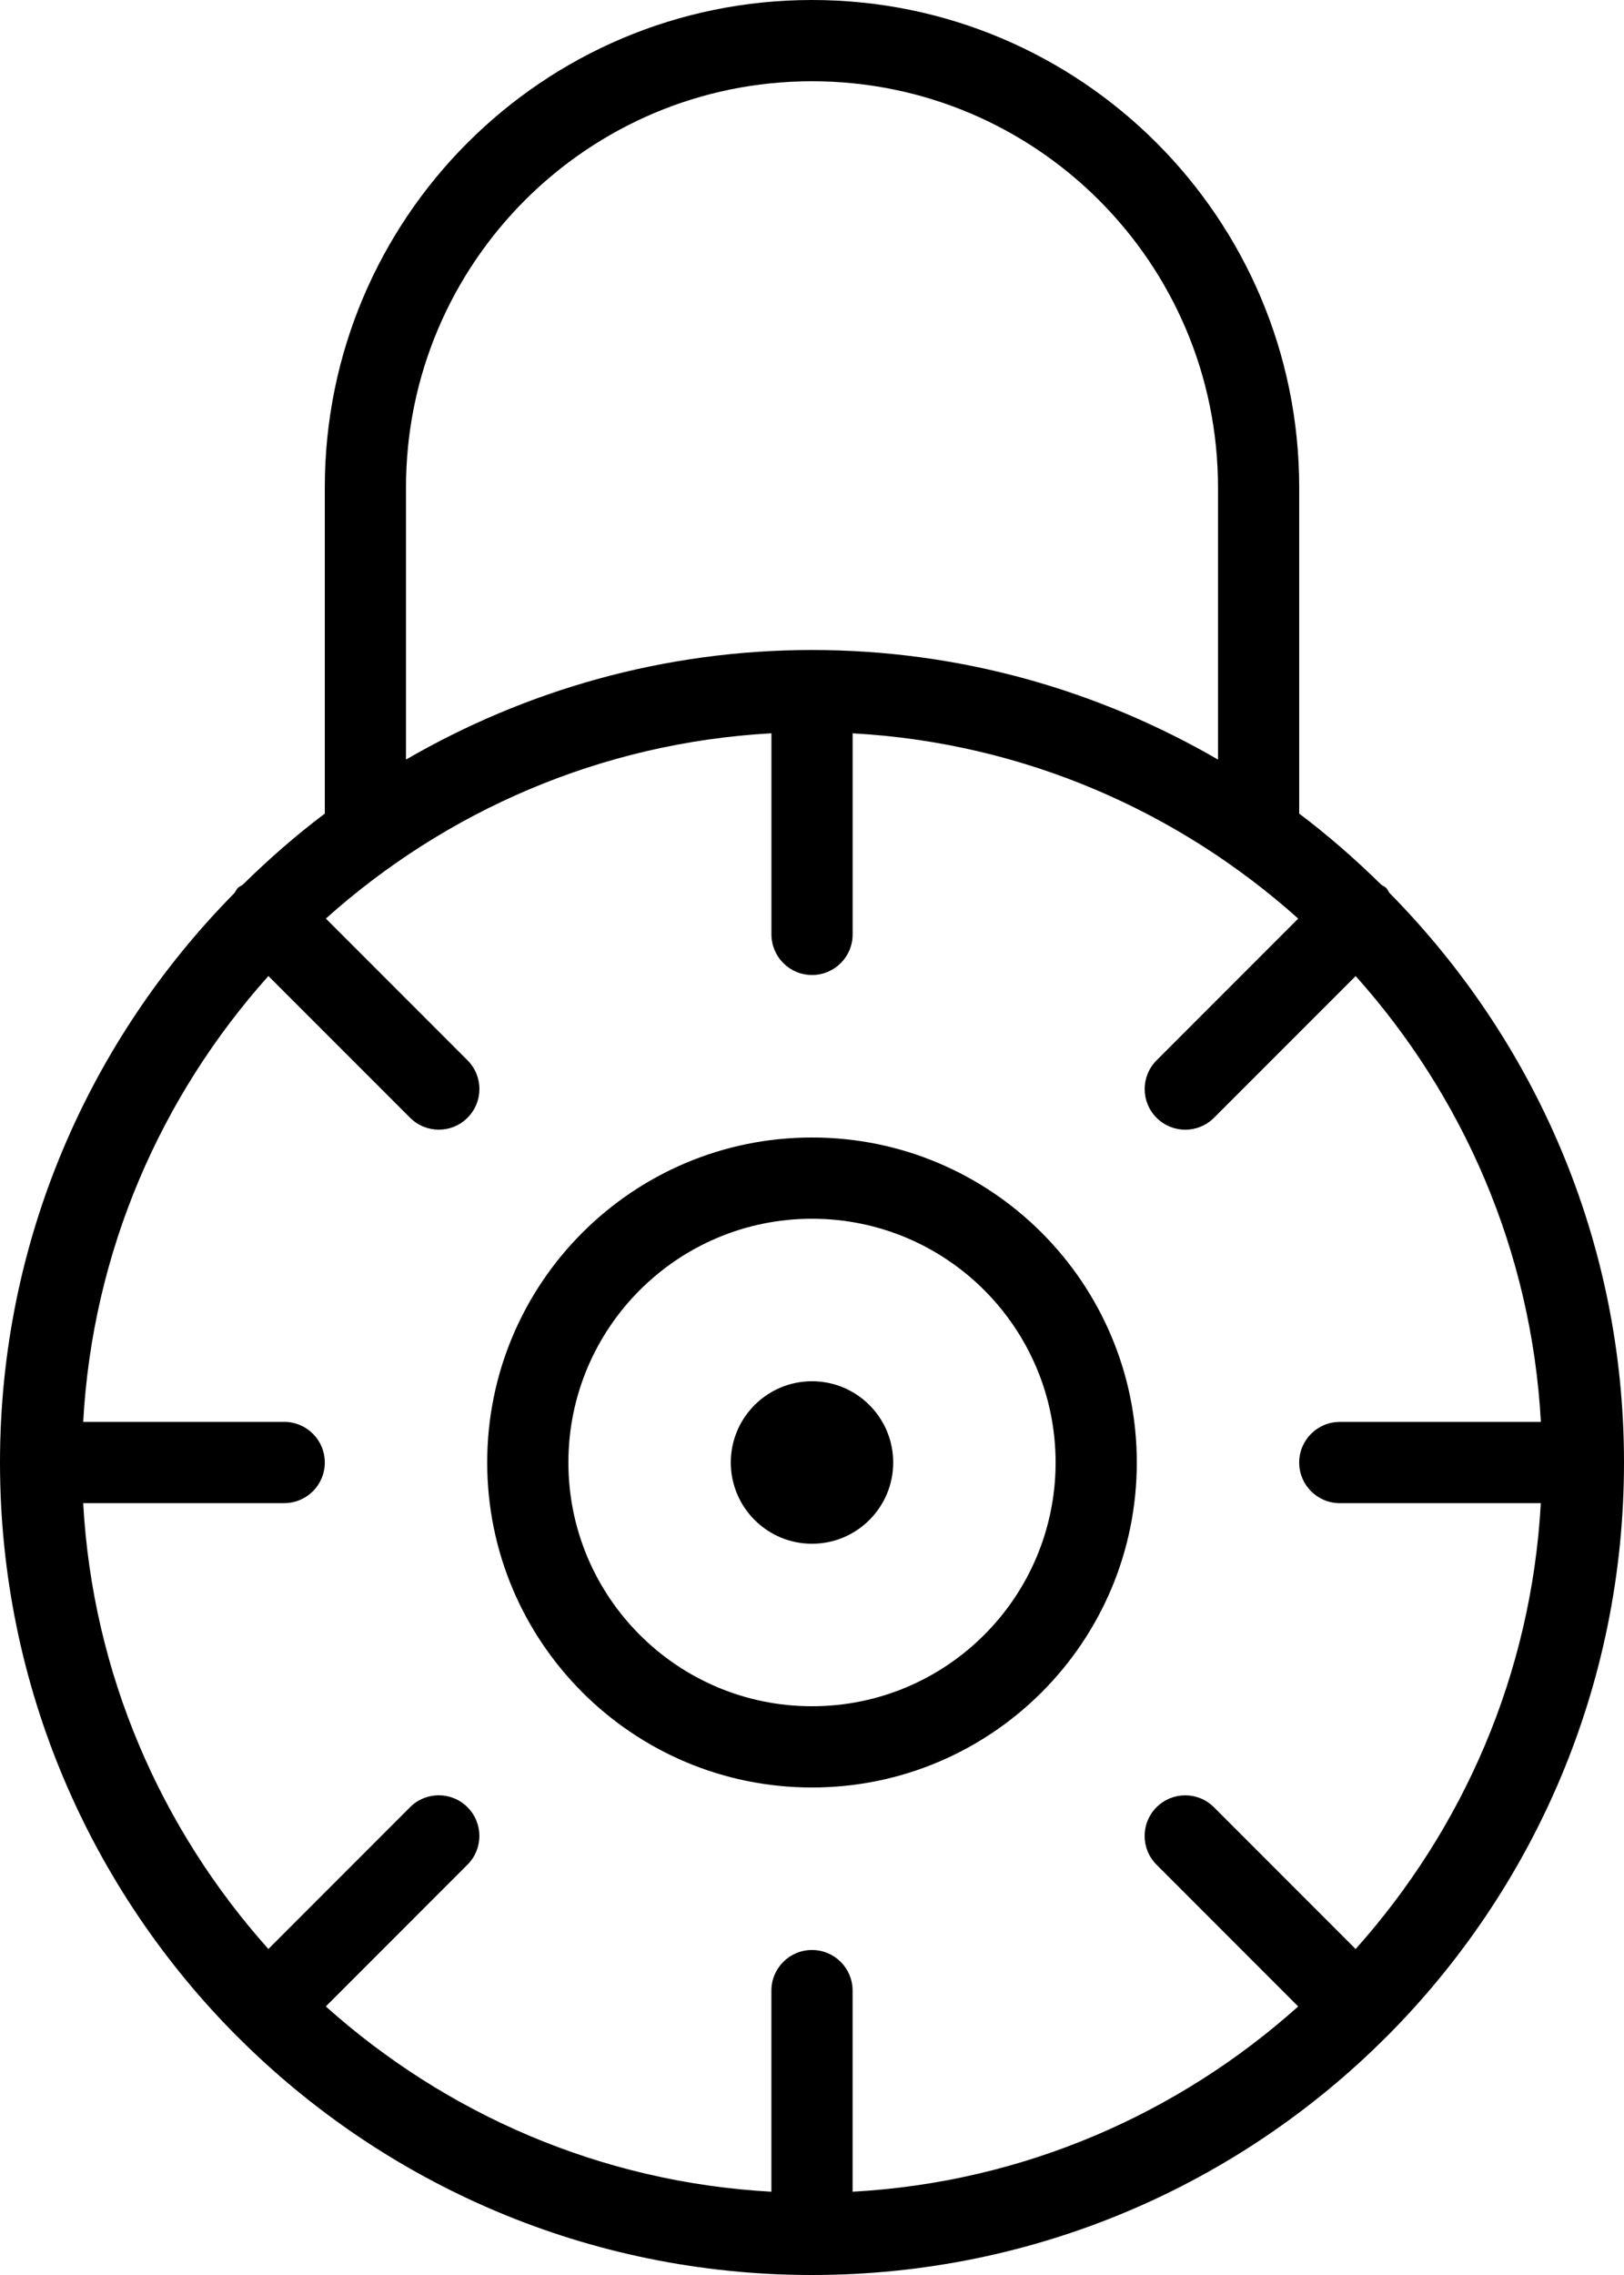 <?xml version="1.0" encoding="iso-8859-1"?>
<!-- Generator: Adobe Illustrator 16.0.4, SVG Export Plug-In . SVG Version: 6.00 Build 0)  -->
<!DOCTYPE svg PUBLIC "-//W3C//DTD SVG 1.1//EN" "http://www.w3.org/Graphics/SVG/1.1/DTD/svg11.dtd">
<svg version="1.1" id="Layer_1" xmlns="http://www.w3.org/2000/svg" xmlns:xlink="http://www.w3.org/1999/xlink" x="0px" y="0px"
	 width="40px" height="56px" viewBox="0 0 40 56" style="enable-background:new 0 0 40 56; fill: #000" xml:space="preserve">
<g id="_x37_83-combination-lock_x40_2x.png">
	<g>
		<path d="M20,34c-1.104,0-2,0.896-2,2s0.896,2,2,2s2-0.896,2-2S21.104,34,20,34z M20,28c-4.418,0-8,3.582-8,8s3.582,8,8,8
			s8-3.582,8-8S24.418,28,20,28z M20,42c-3.313,0-6-2.686-6-6c0-3.313,2.687-6,6-6s6,2.687,6,6C26,39.314,23.313,42,20,42z
			 M34.224,21.981c-0.029-0.04-0.045-0.087-0.081-0.123c-0.037-0.037-0.083-0.053-0.124-0.082c-0.635-0.625-1.306-1.212-2.019-1.749
			V12c0-6.627-5.373-12-12-12S8,5.373,8,12v8.027c-0.713,0.537-1.384,1.124-2.019,1.749c-0.04,0.029-0.087,0.045-0.124,0.082
			c-0.036,0.036-0.052,0.083-0.081,0.123C2.213,25.588,0,30.528,0,36c0,5.522,2.238,10.522,5.857,14.143c0.001,0,0.001,0,0.001,0
			C9.478,53.762,14.478,56,20,56s10.522-2.238,14.142-5.857h0.001C37.762,46.522,40,41.522,40,36
			C40,30.528,37.787,25.588,34.224,21.981z M10,12c0-5.522,4.478-10,10-10s10,4.478,10,10v6.697C27.056,16.992,23.647,16,20,16
			s-7.056,0.992-10,2.697V12z M33.39,47.976l-3.49-3.49c-0.391-0.391-1.023-0.391-1.414,0s-0.391,1.024,0,1.414l3.489,3.49
			C29.027,52.027,25.214,53.718,21,53.95V49c0-0.553-0.447-1-1-1s-1,0.447-1,1v4.95c-4.214-0.232-8.027-1.923-10.975-4.561
			l3.489-3.49c0.391-0.39,0.391-1.023,0-1.414s-1.023-0.391-1.414,0l-3.49,3.49C3.973,45.027,2.281,41.214,2.049,37H7
			c0.553,0,1-0.447,1-1s-0.447-1-1-1H2.049c0.232-4.214,1.924-8.027,4.562-10.975l3.49,3.489c0.391,0.391,1.023,0.391,1.414,0
			s0.391-1.023,0-1.414l-3.489-3.489c2.947-2.638,6.761-4.328,10.975-4.561V23c0,0.553,0.447,1,1,1s1-0.447,1-1v-4.949
			c4.214,0.232,8.027,1.923,10.975,4.561l-3.489,3.489c-0.391,0.391-0.391,1.023,0,1.414s1.023,0.391,1.414,0l3.49-3.489
			c2.638,2.947,4.329,6.761,4.562,10.975H33c-0.553,0-1,0.447-1,1s0.447,1,1,1h4.951C37.719,41.214,36.027,45.027,33.39,47.976z"/>
	</g>
</g>
<g>
</g>
<g>
</g>
<g>
</g>
<g>
</g>
<g>
</g>
<g>
</g>
<g>
</g>
<g>
</g>
<g>
</g>
<g>
</g>
<g>
</g>
<g>
</g>
<g>
</g>
<g>
</g>
<g>
</g>
</svg>
